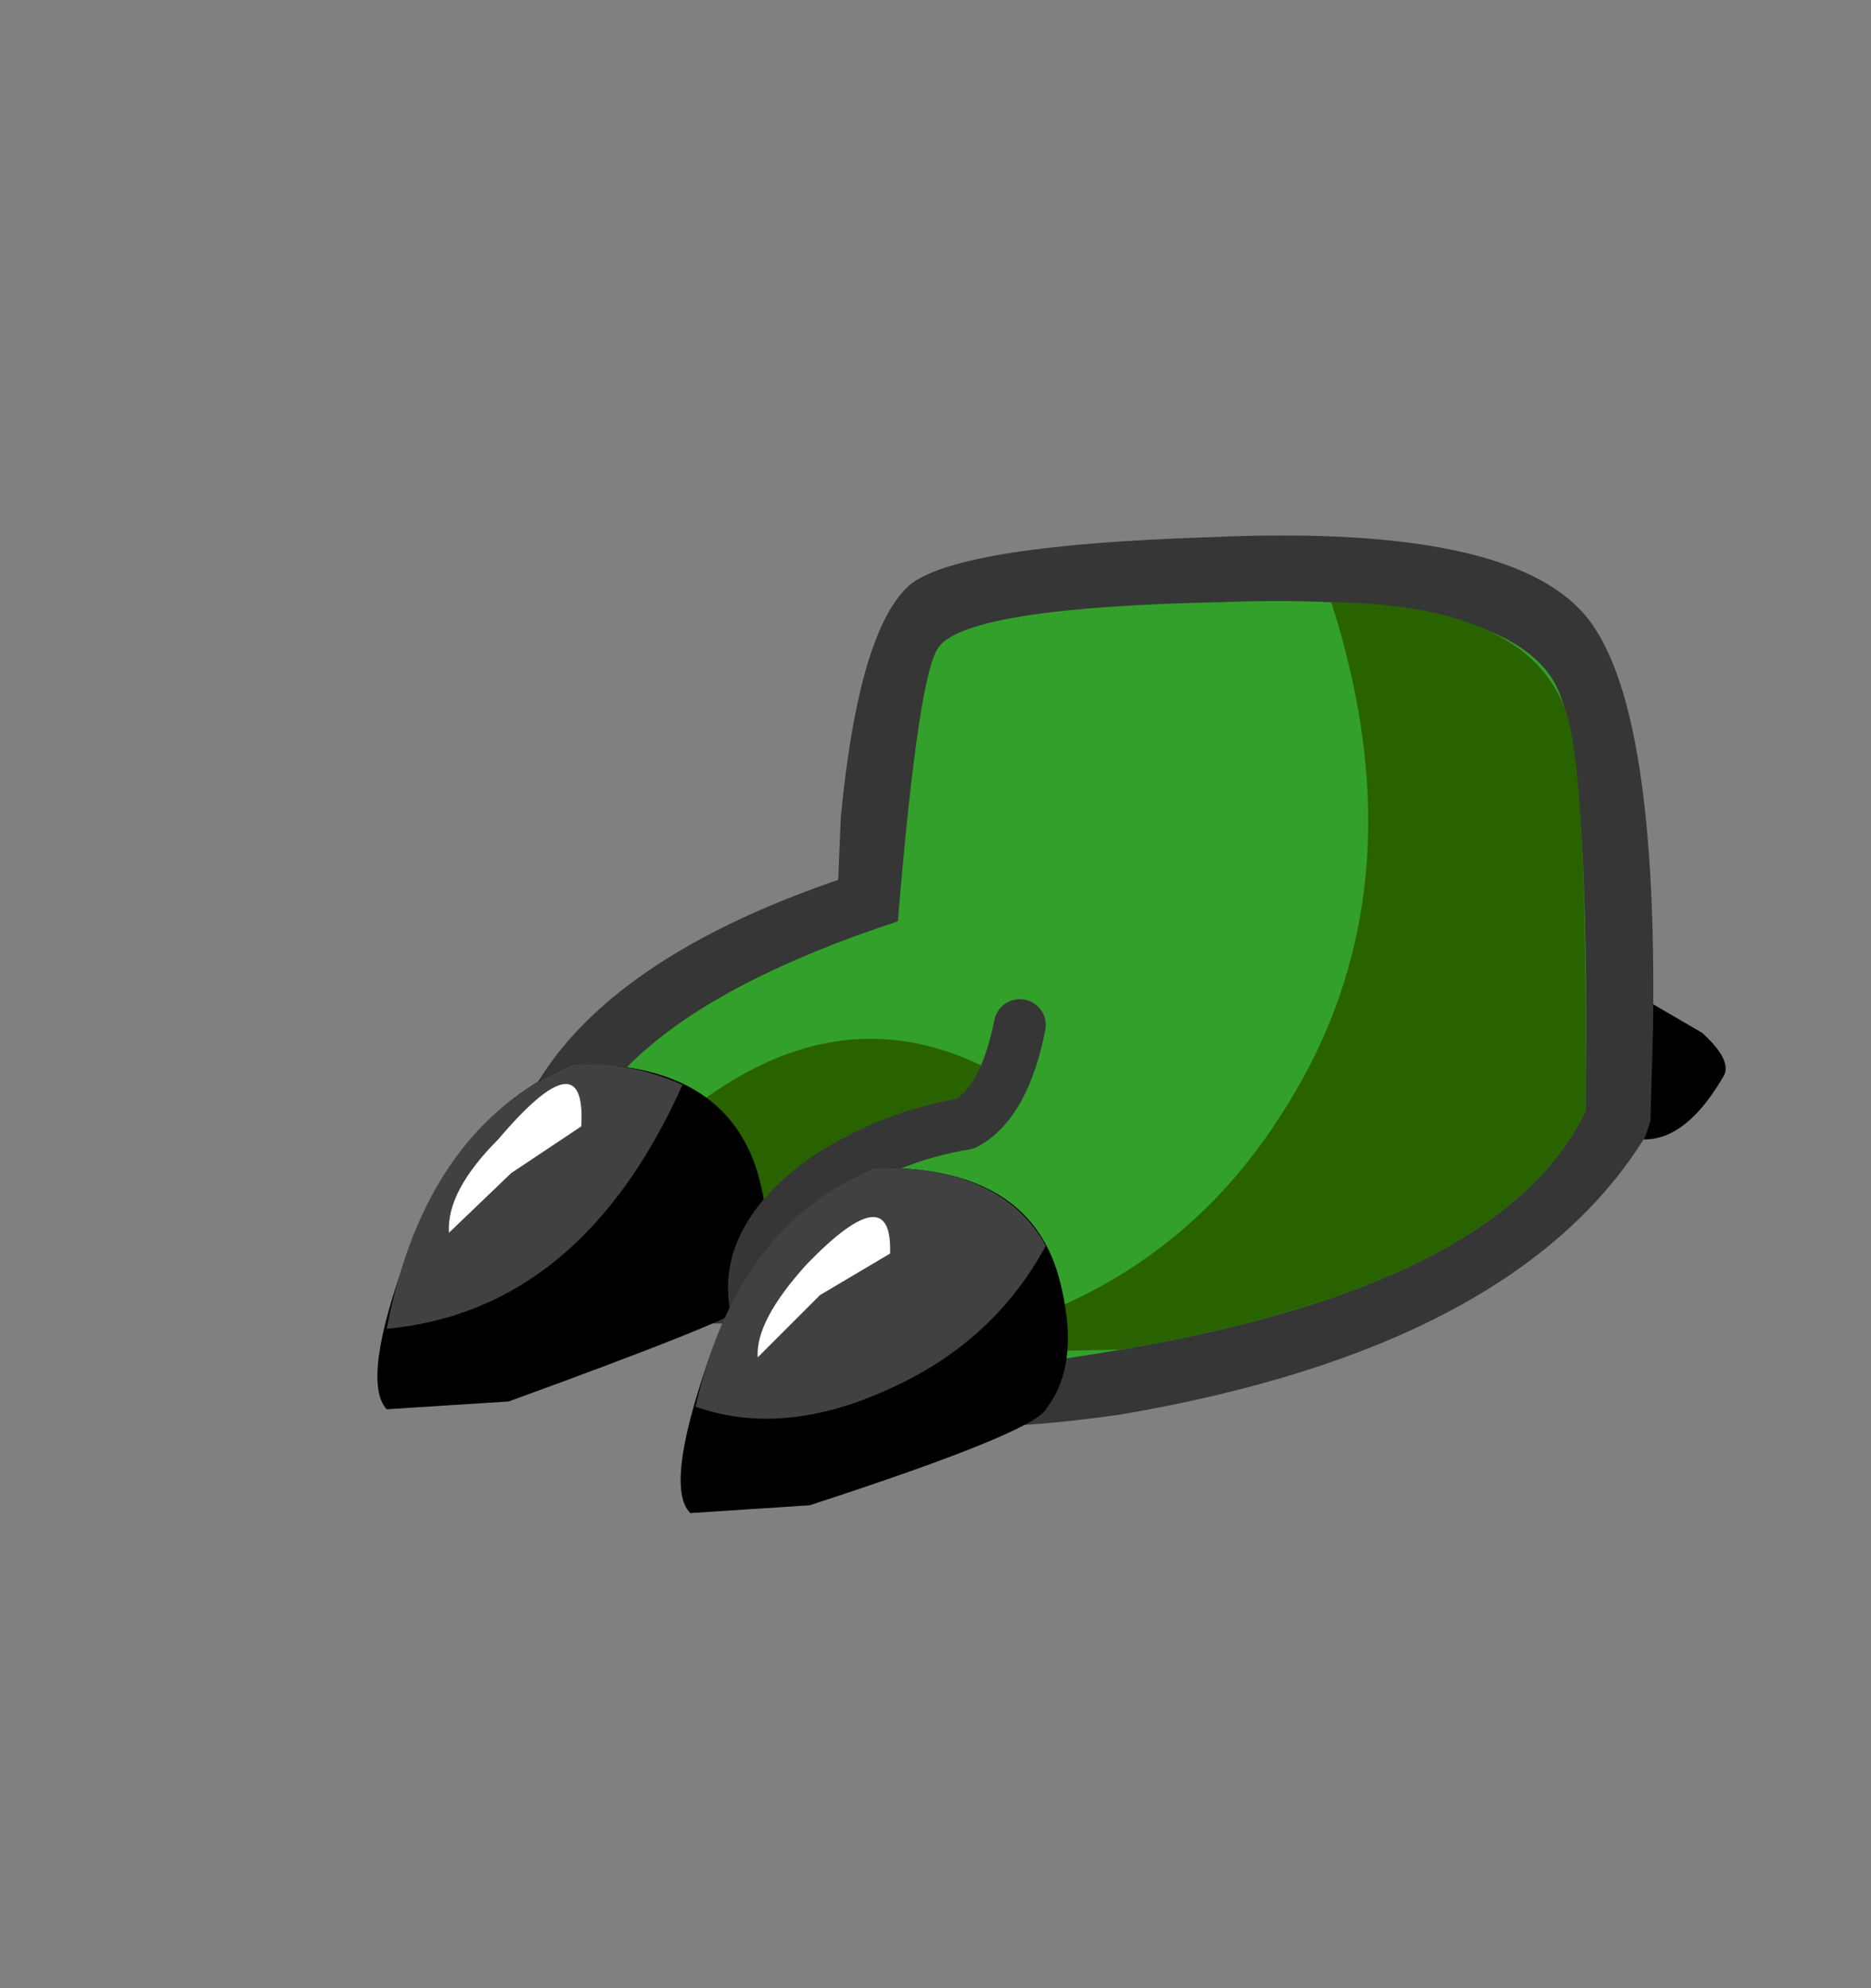 <svg xmlns:xlink="http://www.w3.org/1999/xlink" height="38.3" width="36.05" xmlns="http://www.w3.org/2000/svg"><rect width="100%" height="100%" fill="#808080" stroke="none"/><use height="18.85" transform="translate(7.25 10.3)" width="26" xlink:href="#a"/><defs><g id="a"><path d="m7.55 7.05.25-2.7 1.2.7q.6.55.4.85-.85 1.45-1.85 1.15" fill-rule="evenodd" transform="translate(16.55 4.55)"/><path d="M-6.25-3.6q1-.75 5.75-.9Q5-4.75 6.6-3.15 8.15-1.65 8.05 5L8 6.75l-.1.3Q5.4 11.1-2.2 12.4q-5.2.75-6.3-.85l-.25-.75.05-.15h-.95q-3.3 0-4.05-.8-.5-.35-.5-1.1 0-4.4 6.55-6.65L-7.6.9q.35-3.65 1.35-4.5" fill="#363636" fill-rule="evenodd" transform="translate(16.55 4.55)"/><path d="M-.25-3.25q5.4-.2 6.4 1.55.7 1.2.6 8.25-1.6 3.35-8.95 4.6-6.8 1.2-5.2-1.5-5.45.2-5.55-.9Q-13.2 5.1-6.5 2.9q.4-4.85.8-5.3.6-.75 5.45-.85" fill="#33a02c" fill-rule="evenodd" transform="translate(16.55 4.55)"/><path d="M-4.65 5.8q.45.45-1.5 1.3Q-8.7 8.15-9.4 9.5l-3.45-.5q4.1-5.4 8.2-3.2m6.5-9.05q3.75.05 4.5 2.05.45 1.1.4 7.75-1.6 3.35-8.95 4.6l-4.75.1q5.3-.6 7.85-4.65 2.75-4.25.95-9.85" fill="#296300" fill-rule="evenodd" transform="translate(16.55 4.55)"/><path d="M-12.75 5.65q2.9-.05 3.55 2.1.45 1.6-.2 2.55-.2.25-4.6 1.85l-2.35.15q-.5-.55.4-3 1-2.75 3.2-3.65" fill-rule="evenodd" transform="translate(16.55 4.55)"/><path d="M-10.65 6.05q-1.95 4.35-5.7 4.7.75-3.9 3.6-5.1 1.1-.05 2.1.4" fill="#424141" fill-rule="evenodd" transform="translate(16.55 4.55)"/><path d="M-9.25 10.25Q-9.45 9-7.95 7.9q1.25-.85 2.75-1.1.75-.4 1.05-1.9" fill="none" stroke="#363636" stroke-linecap="round" stroke-linejoin="round" transform="translate(16.55 4.55)"/><path d="M-6.95 7.65Q-4 7.6-3.4 9.75q.45 1.65-.25 2.55-.25.45-4.55 1.85l-2.3.15q-.5-.5.35-2.95 1-2.8 3.2-3.7" fill-rule="evenodd" transform="translate(16.55 4.55)"/><path d="M-3.65 9.15q-1 1.85-3 2.75-2.05.95-3.75.35.8-3.5 3.45-4.6 2.45-.05 3.3 1.5" fill="#424141" fill-rule="evenodd" transform="translate(16.55 4.55)"/><path d="m-13.95 7.75-1.2 1.15q-.05-.8.95-1.8 1.7-2 1.6-.25l-1.35.9M-8 10.1l-1.2 1.2q-.05-.7.95-1.8 1.65-1.7 1.6-.2l-1.35.8" fill="#fff" fill-rule="evenodd" transform="translate(16.55 4.55)"/></g></defs></svg>